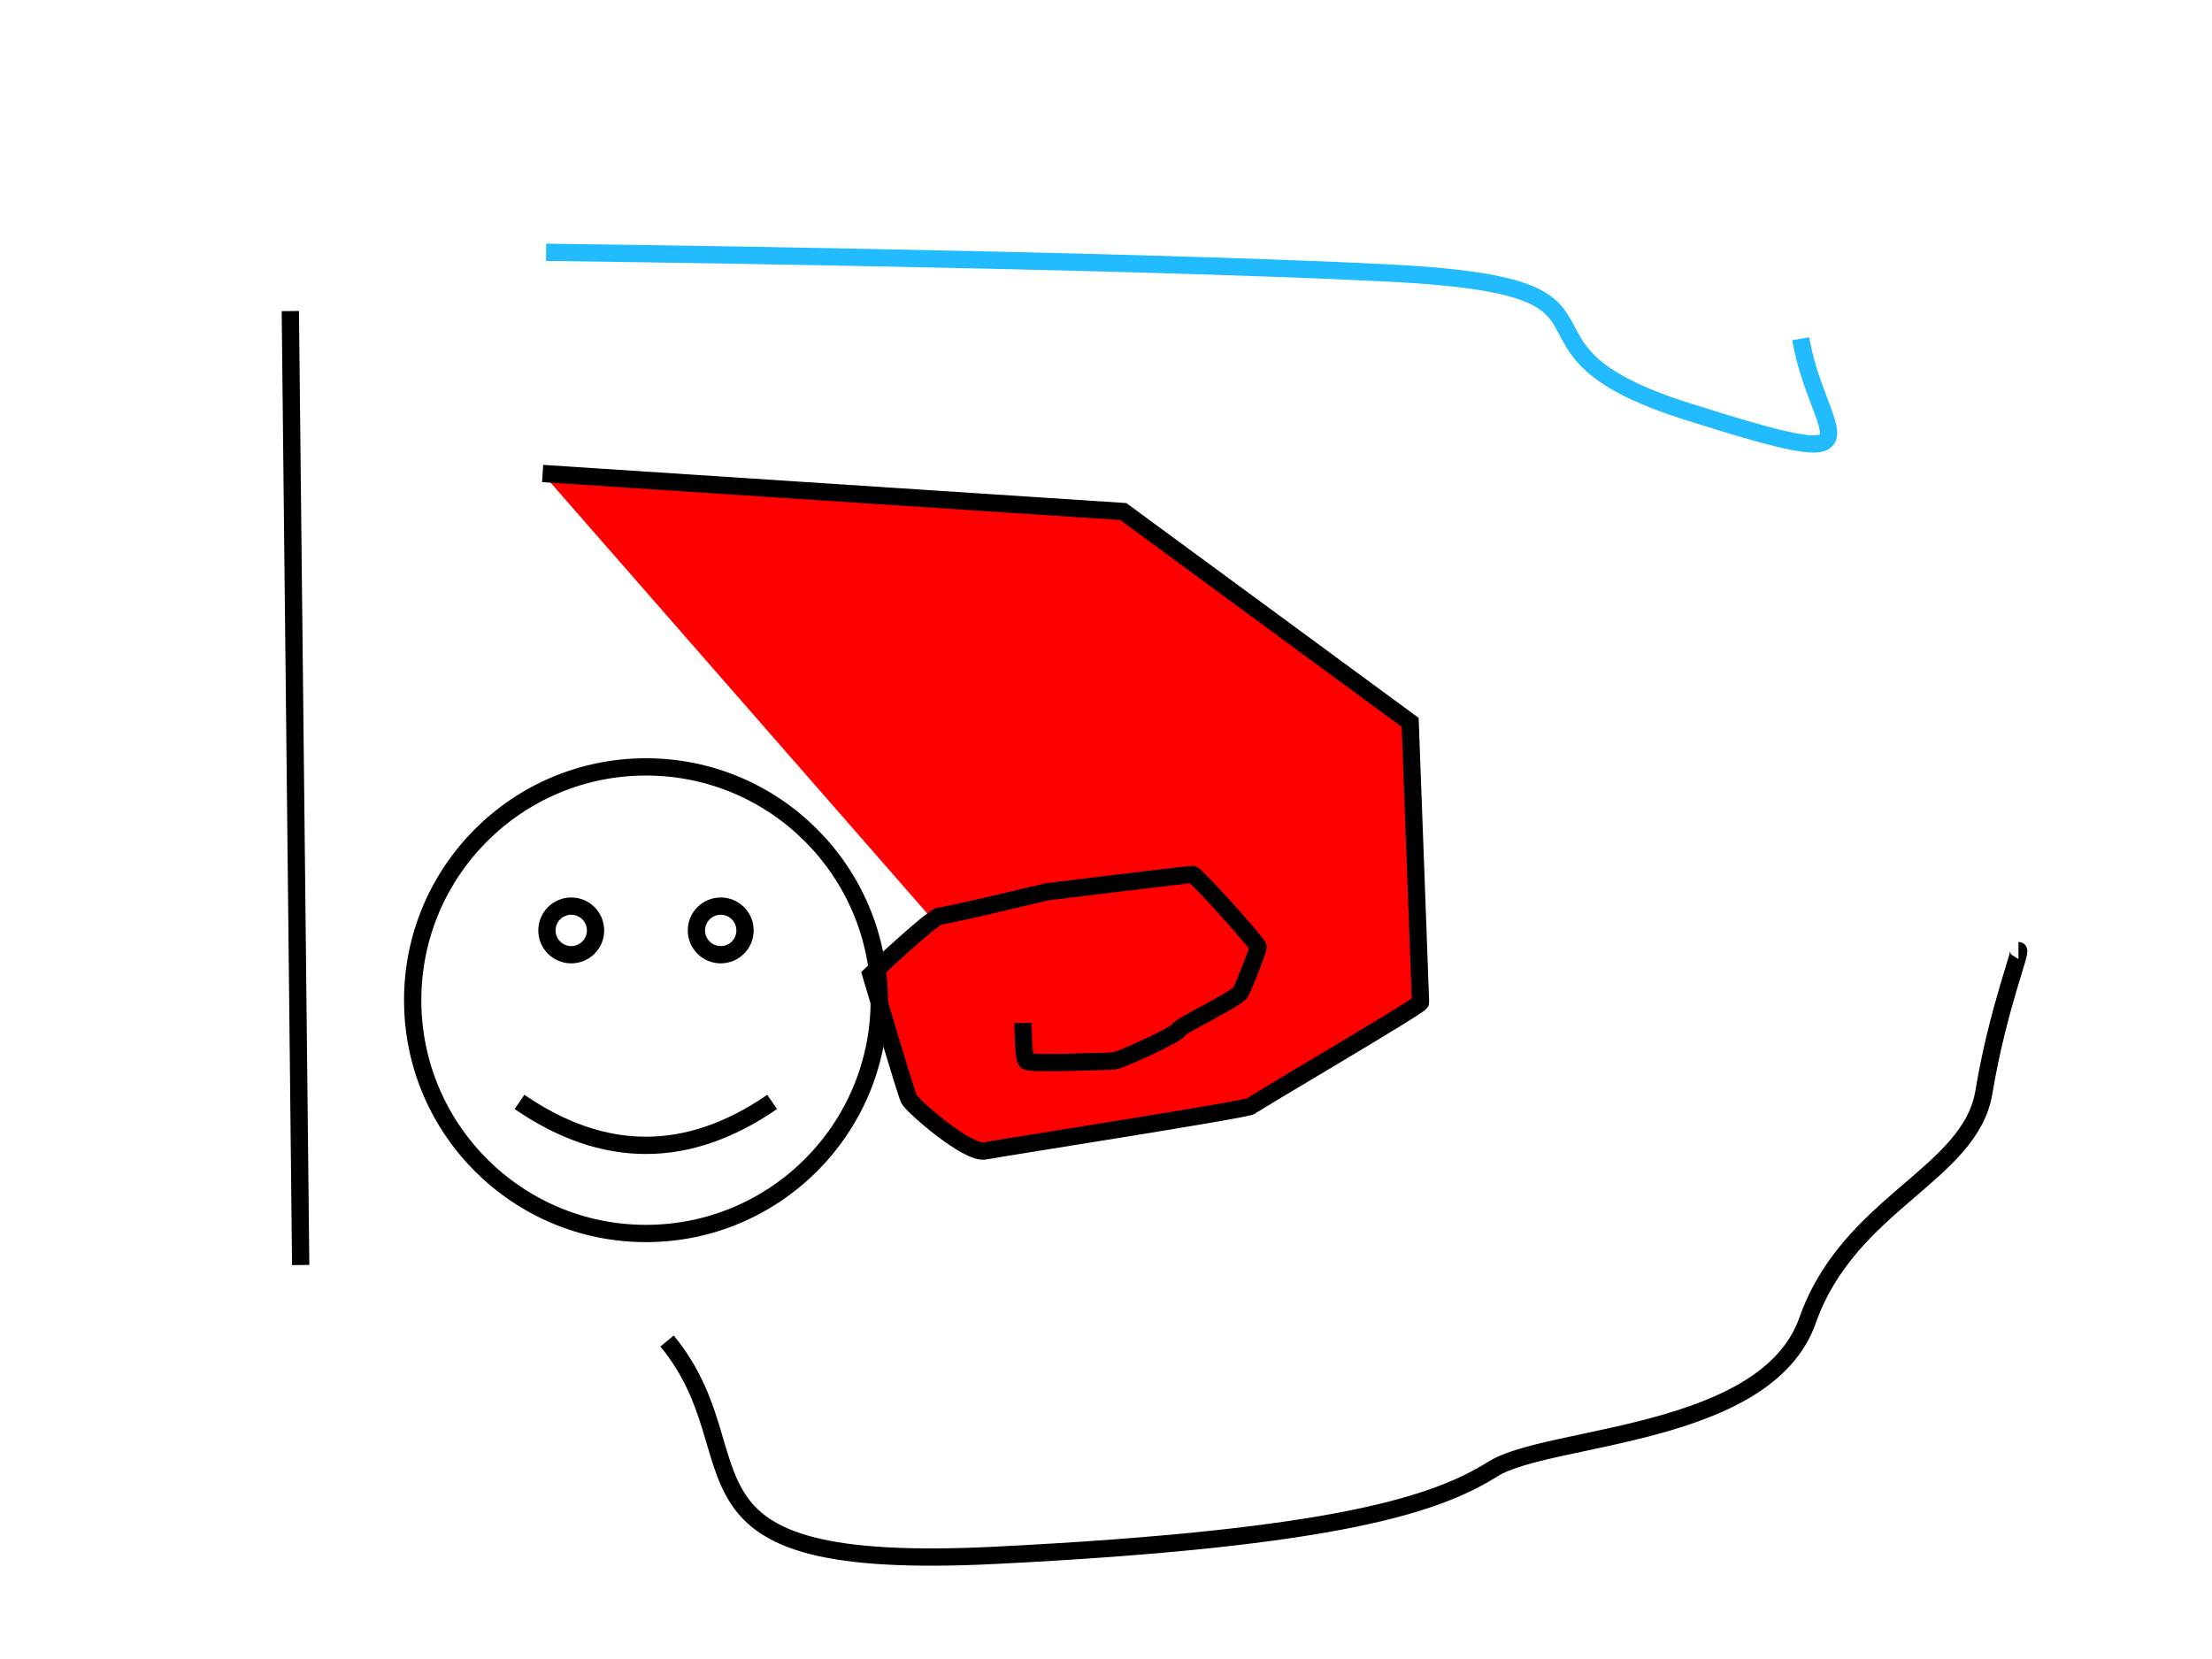 <svg width="640" height="480" xmlns="http://www.w3.org/2000/svg">
 <!-- Created with SVG-edit - http://svg-edit.googlecode.com/ -->
 <g>
  <title>Layer 1</title>
  <path id="svg_2" d="m157,137l168,11l83,61c0,0 3,80 3,81c0,1 -48,29 -49,30c-1,1 -72,12 -77,13c-5,1 -21,-13 -22,-15c-1,-2 -11,-36 -11,-36c0,0 18,-17 20,-17c2,0 31,-7 31,-7c0,0 41,-5 42,-5c1,0 19,20 19,21c0,1 -4,11 -5,13c-1,2 -18,10 -18,11c0,1 -17,9 -19,9c-2,0 -24,1 -25,0c-1,-1 -1,-11 -1,-11" stroke-width="5" stroke="#000000" fill="#FF0000"/>
  <line id="svg_3" y2="366" x2="87" y1="90" x1="84" stroke-linecap="null" stroke-linejoin="null" stroke-dasharray="null" stroke-width="5" stroke="#000000" fill="none"/>
  <path fill="none" stroke="#000000" stroke-width="5" stroke-dasharray="null" stroke-linejoin="null" stroke-linecap="null" d="m193,388c28,34 -5,67 95,62c100,-5 128,-15 144,-25c16,-10 79,-9 91,-43c12,-34 47,-42 51,-66c4,-24 11,-41 10,-41" id="svg_1"/>
  <path id="svg_4" d="m158,73s165,2 244,6s26,21 86,40s38,8 33,-21" stroke-linecap="null" stroke-linejoin="null" stroke-dasharray="null" stroke-width="5" stroke="#22bbff" fill="none"/>
  <path id="svg_5" d="m150.314,318.823q36.585,25.126 73.086,0m-65.156,-49.624c0,-3.884 3.149,-7.032 7.031,-7.032c3.883,0 7.032,3.147 7.032,7.032c0,3.883 -3.149,7.031 -7.032,7.031c-3.883,0 -7.031,-3.148 -7.031,-7.031m43.25,0c0,-3.884 3.148,-7.032 7.031,-7.032c3.883,0 7.031,3.147 7.031,7.032c0,3.883 -3.148,7.031 -7.031,7.031c-3.883,0 -7.031,-3.148 -7.031,-7.031m-82.094,20.187l0,0c0,-37.28 30.221,-67.5 67.5,-67.5c37.28,0 67.5,30.221 67.5,67.5c0,37.28 -30.221,67.5 -67.5,67.5c-37.279,0 -67.5,-30.221 -67.5,-67.5zm0,0l0,0c0,-37.28 30.221,-67.5 67.5,-67.5c37.28,0 67.5,30.221 67.5,67.5c0,37.28 -30.221,67.5 -67.5,67.5c-37.279,0 -67.5,-30.221 -67.5,-67.5z" stroke-linecap="null" stroke-linejoin="null" stroke-dasharray="null" stroke-width="5" stroke="#000000" fill="none"/>
 </g>
</svg>